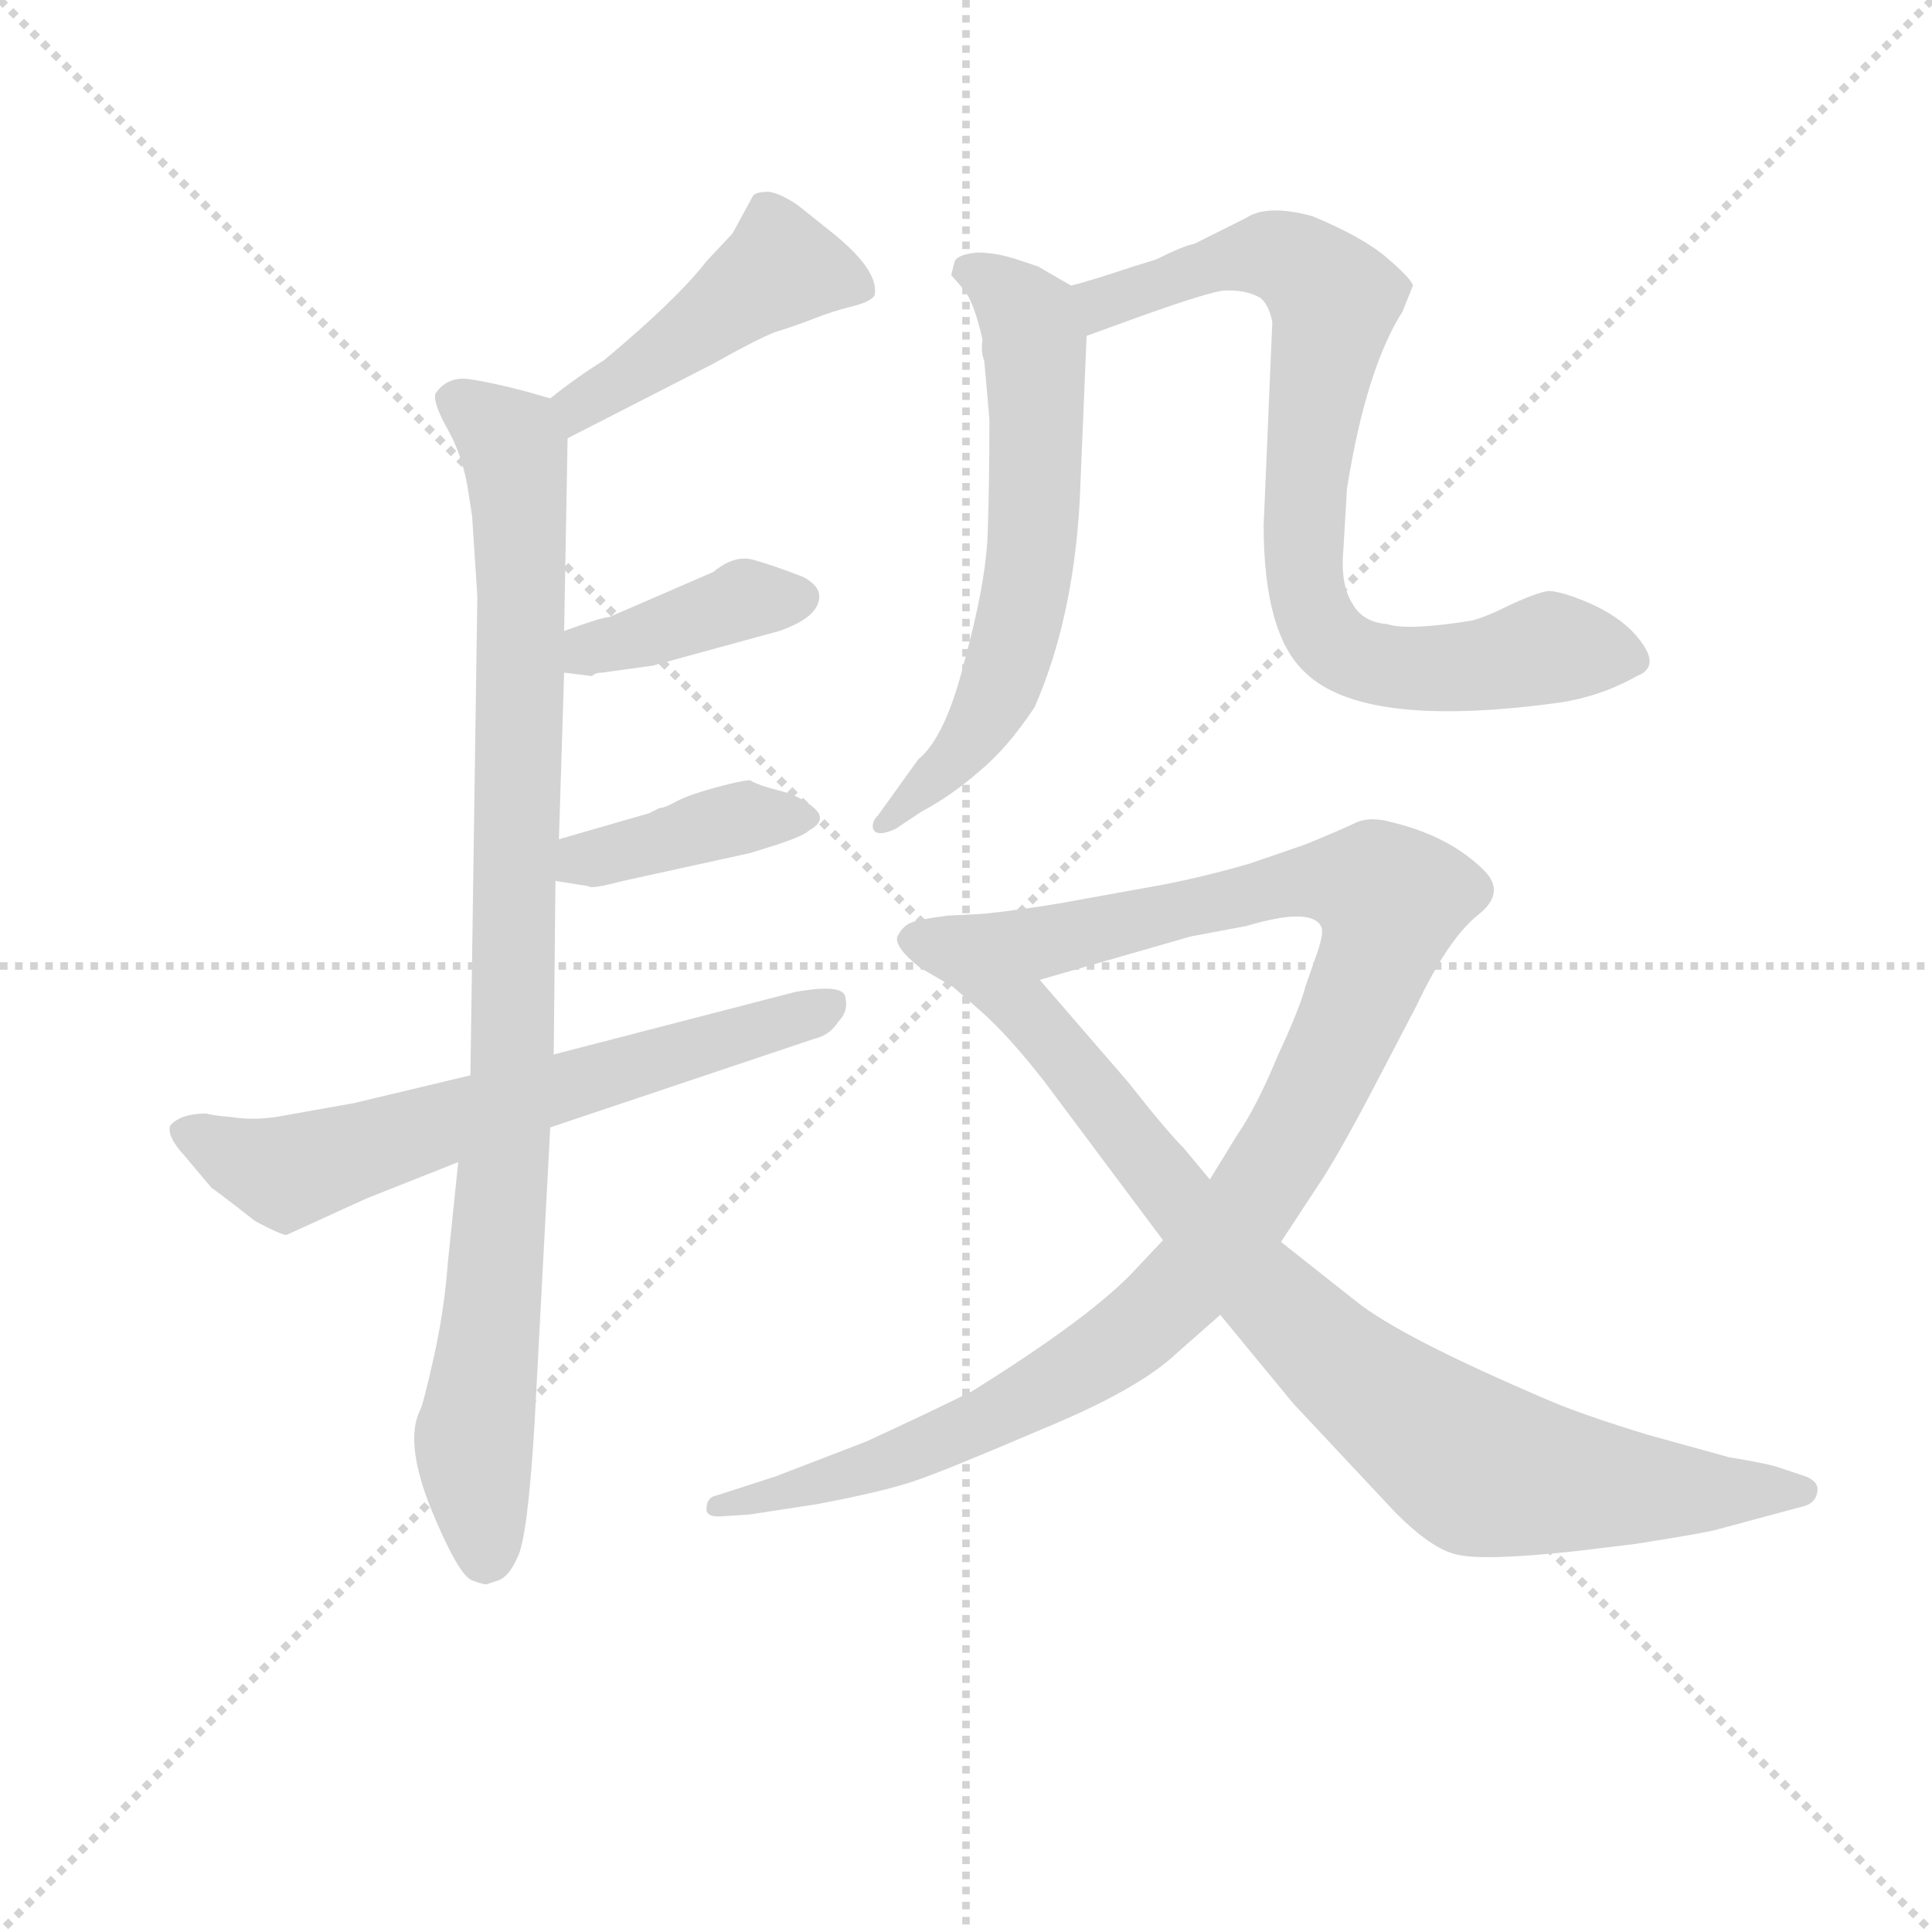 <svg version="1.1" viewBox="0 0 1024 1024" xmlns="http://www.w3.org/2000/svg">
  <g stroke="lightgray" stroke-dasharray="1,1" stroke-width="1" transform="scale(4, 4)">
    <line x1="0" y1="0" x2="256" y2="256"></line>
    <line x1="256" y1="0" x2="0" y2="256"></line>
    <line x1="128" y1="0" x2="128" y2="256"></line>
    <line x1="0" y1="128" x2="256" y2="128"></line>
  </g>
<g transform="scale(0.92, -0.92) translate(60, -900)">
   <style type="text/css">
    @keyframes keyframes0 {
      from {
       stroke: blue;
       stroke-dashoffset: 452;
       stroke-width: 128;
       }
       60% {
       animation-timing-function: step-end;
       stroke: blue;
       stroke-dashoffset: 0;
       stroke-width: 128;
       }
       to {
       stroke: black;
       stroke-width: 1024;
       }
       }
       #make-me-a-hanzi-animation-0 {
         animation: keyframes0 0.618s both;
         animation-delay: 0s;
         animation-timing-function: linear;
       }
    @keyframes keyframes1 {
      from {
       stroke: blue;
       stroke-dashoffset: 943;
       stroke-width: 128;
       }
       75% {
       animation-timing-function: step-end;
       stroke: blue;
       stroke-dashoffset: 0;
       stroke-width: 128;
       }
       to {
       stroke: black;
       stroke-width: 1024;
       }
       }
       #make-me-a-hanzi-animation-1 {
         animation: keyframes1 1.017s both;
         animation-delay: 0.618s;
         animation-timing-function: linear;
       }
    @keyframes keyframes2 {
      from {
       stroke: blue;
       stroke-dashoffset: 392;
       stroke-width: 128;
       }
       56% {
       animation-timing-function: step-end;
       stroke: blue;
       stroke-dashoffset: 0;
       stroke-width: 128;
       }
       to {
       stroke: black;
       stroke-width: 1024;
       }
       }
       #make-me-a-hanzi-animation-2 {
         animation: keyframes2 0.569s both;
         animation-delay: 1.635s;
         animation-timing-function: linear;
       }
    @keyframes keyframes3 {
      from {
       stroke: blue;
       stroke-dashoffset: 394;
       stroke-width: 128;
       }
       56% {
       animation-timing-function: step-end;
       stroke: blue;
       stroke-dashoffset: 0;
       stroke-width: 128;
       }
       to {
       stroke: black;
       stroke-width: 1024;
       }
       }
       #make-me-a-hanzi-animation-3 {
         animation: keyframes3 0.571s both;
         animation-delay: 2.204s;
         animation-timing-function: linear;
       }
    @keyframes keyframes4 {
      from {
       stroke: blue;
       stroke-dashoffset: 649;
       stroke-width: 128;
       }
       68% {
       animation-timing-function: step-end;
       stroke: blue;
       stroke-dashoffset: 0;
       stroke-width: 128;
       }
       to {
       stroke: black;
       stroke-width: 1024;
       }
       }
       #make-me-a-hanzi-animation-4 {
         animation: keyframes4 0.778s both;
         animation-delay: 2.775s;
         animation-timing-function: linear;
       }
    @keyframes keyframes5 {
      from {
       stroke: blue;
       stroke-dashoffset: 619;
       stroke-width: 128;
       }
       67% {
       animation-timing-function: step-end;
       stroke: blue;
       stroke-dashoffset: 0;
       stroke-width: 128;
       }
       to {
       stroke: black;
       stroke-width: 1024;
       }
       }
       #make-me-a-hanzi-animation-5 {
         animation: keyframes5 0.754s both;
         animation-delay: 3.553s;
         animation-timing-function: linear;
       }
    @keyframes keyframes6 {
      from {
       stroke: blue;
       stroke-dashoffset: 795;
       stroke-width: 128;
       }
       72% {
       animation-timing-function: step-end;
       stroke: blue;
       stroke-dashoffset: 0;
       stroke-width: 128;
       }
       to {
       stroke: black;
       stroke-width: 1024;
       }
       }
       #make-me-a-hanzi-animation-6 {
         animation: keyframes6 0.897s both;
         animation-delay: 4.307s;
         animation-timing-function: linear;
       }
    @keyframes keyframes7 {
      from {
       stroke: blue;
       stroke-dashoffset: 1050;
       stroke-width: 128;
       }
       77% {
       animation-timing-function: step-end;
       stroke: blue;
       stroke-dashoffset: 0;
       stroke-width: 128;
       }
       to {
       stroke: black;
       stroke-width: 1024;
       }
       }
       #make-me-a-hanzi-animation-7 {
         animation: keyframes7 1.104s both;
         animation-delay: 5.204s;
         animation-timing-function: linear;
       }
    @keyframes keyframes8 {
      from {
       stroke: blue;
       stroke-dashoffset: 894;
       stroke-width: 128;
       }
       74% {
       animation-timing-function: step-end;
       stroke: blue;
       stroke-dashoffset: 0;
       stroke-width: 128;
       }
       to {
       stroke: black;
       stroke-width: 1024;
       }
       }
       #make-me-a-hanzi-animation-8 {
         animation: keyframes8 0.978s both;
         animation-delay: 6.308s;
         animation-timing-function: linear;
       }
</style>
<path d="M 267.0 647.5 L 351.0 690.5 Q 374.0 703.5 386.0 708.5 Q 399.0 712.5 409.0 716.5 Q 419.0 720.5 431.0 723.5 Q 443.0 726.5 444.0 730.5 Q 446.0 744.5 420.0 765.5 L 400.0 781.5 Q 390.0 788.5 383.0 789.5 Q 376.0 789.5 374.0 787.5 L 362.0 765.5 L 347.0 749.5 Q 330.0 727.5 288.0 692.5 Q 272.0 682.5 257.0 670.5 C 233.0 652.5 240.0 633.5 267.0 647.5 Z" fill="lightgray"></path> 
<path d="M 265.0 536.5 L 267.0 647.5 C 267.0 667.5 267.0 667.5 257.0 670.5 L 243.0 674.5 Q 224.0 679.5 211.0 681.5 Q 198.0 683.5 191.0 673.5 Q 189.0 668.5 198.0 652.5 Q 207.0 636.5 210.0 615.5 L 212.0 602.5 L 215.0 556.5 L 211.0 280.5 L 204.0 230.5 L 198.0 172.5 Q 196.0 145.5 190.0 118.5 Q 184.0 91.5 182.0 87.5 Q 173.0 69.5 188.0 31.5 Q 204.0 -7.5 212.0 -10.5 Q 220.0 -13.5 221.0 -12.5 L 227.0 -10.5 Q 233.0 -8.5 238.0 2.5 Q 244.0 13.5 248.0 80.5 L 257.0 250.5 L 259.0 292.5 L 260.0 392.5 L 262.0 416.5 L 265.0 512.5 L 265.0 536.5 Z" fill="lightgray"></path> 
<path d="M 287.0 512.5 L 316.0 516.5 L 389.0 536.5 Q 412.0 544.5 412.0 556.5 Q 412.0 562.5 403.0 567.5 Q 385.0 574.5 374.0 577.5 Q 363.0 580.5 351.0 570.5 L 291.0 544.5 Q 287.0 544.5 265.0 536.5 C 237.0 526.5 235.0 516.5 265.0 512.5 L 281.0 510.5 Q 283.0 512.5 287.0 512.5 Z" fill="lightgray"></path> 
<path d="M 260.0 392.5 L 279.0 389.5 Q 280.0 387.5 299.0 392.5 L 372.0 408.5 L 388.0 413.5 Q 403.0 418.5 406.0 421.5 Q 417.0 427.5 409.0 434.5 Q 401.0 441.5 389.0 444.5 Q 377.0 447.5 372.0 450.5 Q 368.0 450.5 353.0 446.5 Q 338.0 442.5 330.0 438.5 Q 323.0 434.5 320.0 434.5 L 314.0 431.5 L 262.0 416.5 C 233.0 408.5 230.0 397.5 260.0 392.5 Z" fill="lightgray"></path> 
<path d="M 211.0 280.5 L 144.0 264.5 L 99.0 256.5 Q 85.0 254.5 73.0 256.5 Q 61.0 257.5 59.0 258.5 Q 44.0 258.5 38.0 251.5 Q 36.0 245.5 46.0 234.5 L 62.0 215.5 Q 64.0 214.5 87.0 196.5 Q 102.0 188.5 105.0 188.5 L 151.0 209.5 L 204.0 230.5 L 257.0 250.5 L 409.0 301.5 Q 418.0 303.5 423.0 311.5 Q 429.0 317.5 427.0 325.5 Q 426.0 333.5 398.0 328.5 L 259.0 292.5 L 211.0 280.5 Z" fill="lightgray"></path> 
<path d="M 557.0 735.5 L 538.0 746.5 L 526.0 750.5 Q 514.0 754.5 503.0 754.5 Q 492.0 753.5 490.0 749.5 L 488.0 741.5 L 495.0 733.5 Q 501.0 726.5 506.0 704.5 Q 505.0 696.5 507.0 692.5 L 510.0 658.5 Q 510.0 620.5 509.0 592.5 Q 508.0 564.5 496.0 520.5 Q 485.0 475.5 469.0 462.5 L 446.0 430.5 Q 442.0 426.5 443.0 422.5 Q 445.0 417.5 456.0 422.5 L 471.0 432.5 Q 488.0 441.5 504.0 455.5 Q 520.0 468.5 536.0 492.5 Q 558.0 542.5 562.0 610.5 L 566.0 706.5 C 567.0 729.5 567.0 729.5 557.0 735.5 Z" fill="lightgray"></path> 
<path d="M 566.0 706.5 L 588.0 714.5 Q 632.0 730.5 644.0 732.5 Q 657.0 733.5 666.0 728.5 Q 671.0 724.5 673.0 714.5 L 668.0 597.5 Q 668.0 534.5 692.0 512.5 Q 725.0 480.5 833.0 494.5 Q 860.0 497.5 883.0 510.5 Q 896.0 515.5 886.0 529.5 Q 877.0 542.5 858.0 551.5 Q 840.0 559.5 832.0 559.5 Q 825.0 558.5 810.0 551.5 Q 796.0 544.5 788.0 542.5 Q 751.0 536.5 739.0 540.5 Q 725.0 541.5 719.0 552.5 Q 712.0 563.5 714.0 584.5 L 716.0 618.5 Q 727.0 687.5 748.0 720.5 L 754.0 735.5 Q 753.0 739.5 739.0 751.5 Q 725.0 763.5 696.0 775.5 Q 670.0 782.5 658.0 774.5 L 628.0 759.5 Q 622.0 758.5 606.0 750.5 L 593.0 746.5 Q 566.0 737.5 557.0 735.5 C 528.0 727.5 538.0 696.5 566.0 706.5 Z" fill="lightgray"></path> 
<path d="M 678.0 184.5 L 699.0 216.5 Q 710.0 232.5 732.0 274.5 L 756.0 320.5 Q 774.0 358.5 791.0 372.5 Q 808.0 385.5 795.0 398.5 Q 775.0 418.5 741.0 426.5 Q 730.0 429.5 722.0 426.5 Q 714.0 422.5 692.0 413.5 L 660.0 402.5 Q 636.0 395.5 611.0 390.5 L 550.0 379.5 Q 526.0 375.5 506.0 373.5 C 476.0 369.5 510.0 327.5 539.0 335.5 L 626.0 360.5 L 658.0 366.5 Q 695.0 377.5 701.0 366.5 Q 703.0 363.5 699.0 351.5 L 692.0 331.5 Q 689.0 319.5 676.0 291.5 Q 664.0 262.5 653.0 246.5 L 637.0 220.5 L 610.0 185.5 L 594.0 168.5 Q 569.0 141.5 500.0 98.5 Q 478.0 87.5 439.0 69.5 L 387.0 49.5 L 353.0 38.5 Q 347.0 37.5 347.0 30.5 Q 347.0 25.5 357.0 26.5 L 372.0 27.5 L 411.0 33.5 Q 448.0 40.5 466.0 46.5 Q 484.0 52.5 540.0 76.5 Q 596.0 99.5 618.0 120.5 L 643.0 142.5 L 678.0 184.5 Z" fill="lightgray"></path> 
<path d="M 936.0 60.5 L 889.0 73.5 Q 853.0 84.5 834.0 92.5 Q 747.0 129.5 721.0 150.5 L 678.0 184.5 L 637.0 220.5 L 622.0 238.5 Q 612.0 248.5 590.0 276.5 L 539.0 335.5 C 519.0 358.5 506.0 373.5 506.0 373.5 L 486.0 372.5 Q 470.0 370.5 465.0 368.5 Q 460.0 366.5 457.0 360.5 Q 455.0 354.5 470.0 342.5 L 489.0 331.5 L 505.0 317.5 Q 521.0 303.5 542.0 276.5 L 610.0 185.5 L 643.0 142.5 L 685.0 91.5 L 744.0 28.5 Q 765.0 7.5 779.0 4.5 Q 794.0 0.5 849.0 6.5 L 882.0 10.5 Q 920.0 16.5 928.0 18.5 L 980.0 32.5 Q 986.0 34.5 987.0 40.5 Q 988.0 46.5 980.0 49.5 L 965.0 54.5 Q 960.0 56.5 936.0 60.5 Z" fill="lightgray"></path> 
      <clipPath id="make-me-a-hanzi-clip-0">
      <path d="M 267.0 647.5 L 351.0 690.5 Q 374.0 703.5 386.0 708.5 Q 399.0 712.5 409.0 716.5 Q 419.0 720.5 431.0 723.5 Q 443.0 726.5 444.0 730.5 Q 446.0 744.5 420.0 765.5 L 400.0 781.5 Q 390.0 788.5 383.0 789.5 Q 376.0 789.5 374.0 787.5 L 362.0 765.5 L 347.0 749.5 Q 330.0 727.5 288.0 692.5 Q 272.0 682.5 257.0 670.5 C 233.0 652.5 240.0 633.5 267.0 647.5 Z" fill="lightgray"></path>
      </clipPath>
      <path clip-path="url(#make-me-a-hanzi-clip-0)" d="M 434.0 733.5 L 390.0 745.5 L 274.0 666.5 L 271.0 656.5 " fill="none" id="make-me-a-hanzi-animation-0" stroke-dasharray="324 648" stroke-linecap="round"></path>

      <clipPath id="make-me-a-hanzi-clip-1">
      <path d="M 265.0 536.5 L 267.0 647.5 C 267.0 667.5 267.0 667.5 257.0 670.5 L 243.0 674.5 Q 224.0 679.5 211.0 681.5 Q 198.0 683.5 191.0 673.5 Q 189.0 668.5 198.0 652.5 Q 207.0 636.5 210.0 615.5 L 212.0 602.5 L 215.0 556.5 L 211.0 280.5 L 204.0 230.5 L 198.0 172.5 Q 196.0 145.5 190.0 118.5 Q 184.0 91.5 182.0 87.5 Q 173.0 69.5 188.0 31.5 Q 204.0 -7.5 212.0 -10.5 Q 220.0 -13.5 221.0 -12.5 L 227.0 -10.5 Q 233.0 -8.5 238.0 2.5 Q 244.0 13.5 248.0 80.5 L 257.0 250.5 L 259.0 292.5 L 260.0 392.5 L 262.0 416.5 L 265.0 512.5 L 265.0 536.5 Z" fill="lightgray"></path>
      </clipPath>
      <path clip-path="url(#make-me-a-hanzi-clip-1)" d="M 201.0 670.5 L 237.0 640.5 L 241.0 560.5 L 236.0 299.5 L 213.0 63.5 L 220.0 2.5 " fill="none" id="make-me-a-hanzi-animation-1" stroke-dasharray="815 1630" stroke-linecap="round"></path>

      <clipPath id="make-me-a-hanzi-clip-2">
      <path d="M 287.0 512.5 L 316.0 516.5 L 389.0 536.5 Q 412.0 544.5 412.0 556.5 Q 412.0 562.5 403.0 567.5 Q 385.0 574.5 374.0 577.5 Q 363.0 580.5 351.0 570.5 L 291.0 544.5 Q 287.0 544.5 265.0 536.5 C 237.0 526.5 235.0 516.5 265.0 512.5 L 281.0 510.5 Q 283.0 512.5 287.0 512.5 Z" fill="lightgray"></path>
      </clipPath>
      <path clip-path="url(#make-me-a-hanzi-clip-2)" d="M 270.0 518.5 L 368.0 554.5 L 400.0 555.5 " fill="none" id="make-me-a-hanzi-animation-2" stroke-dasharray="264 528" stroke-linecap="round"></path>

      <clipPath id="make-me-a-hanzi-clip-3">
      <path d="M 260.0 392.5 L 279.0 389.5 Q 280.0 387.5 299.0 392.5 L 372.0 408.5 L 388.0 413.5 Q 403.0 418.5 406.0 421.5 Q 417.0 427.5 409.0 434.5 Q 401.0 441.5 389.0 444.5 Q 377.0 447.5 372.0 450.5 Q 368.0 450.5 353.0 446.5 Q 338.0 442.5 330.0 438.5 Q 323.0 434.5 320.0 434.5 L 314.0 431.5 L 262.0 416.5 C 233.0 408.5 230.0 397.5 260.0 392.5 Z" fill="lightgray"></path>
      </clipPath>
      <path clip-path="url(#make-me-a-hanzi-clip-3)" d="M 266.0 398.5 L 364.0 428.5 L 399.0 429.5 " fill="none" id="make-me-a-hanzi-animation-3" stroke-dasharray="266 532" stroke-linecap="round"></path>

      <clipPath id="make-me-a-hanzi-clip-4">
      <path d="M 211.0 280.5 L 144.0 264.5 L 99.0 256.5 Q 85.0 254.5 73.0 256.5 Q 61.0 257.5 59.0 258.5 Q 44.0 258.5 38.0 251.5 Q 36.0 245.5 46.0 234.5 L 62.0 215.5 Q 64.0 214.5 87.0 196.5 Q 102.0 188.5 105.0 188.5 L 151.0 209.5 L 204.0 230.5 L 257.0 250.5 L 409.0 301.5 Q 418.0 303.5 423.0 311.5 Q 429.0 317.5 427.0 325.5 Q 426.0 333.5 398.0 328.5 L 259.0 292.5 L 211.0 280.5 Z" fill="lightgray"></path>
      </clipPath>
      <path clip-path="url(#make-me-a-hanzi-clip-4)" d="M 45.0 248.5 L 104.0 224.5 L 419.0 320.5 " fill="none" id="make-me-a-hanzi-animation-4" stroke-dasharray="521 1042" stroke-linecap="round"></path>

      <clipPath id="make-me-a-hanzi-clip-5">
      <path d="M 557.0 735.5 L 538.0 746.5 L 526.0 750.5 Q 514.0 754.5 503.0 754.5 Q 492.0 753.5 490.0 749.5 L 488.0 741.5 L 495.0 733.5 Q 501.0 726.5 506.0 704.5 Q 505.0 696.5 507.0 692.5 L 510.0 658.5 Q 510.0 620.5 509.0 592.5 Q 508.0 564.5 496.0 520.5 Q 485.0 475.5 469.0 462.5 L 446.0 430.5 Q 442.0 426.5 443.0 422.5 Q 445.0 417.5 456.0 422.5 L 471.0 432.5 Q 488.0 441.5 504.0 455.5 Q 520.0 468.5 536.0 492.5 Q 558.0 542.5 562.0 610.5 L 566.0 706.5 C 567.0 729.5 567.0 729.5 557.0 735.5 Z" fill="lightgray"></path>
      </clipPath>
      <path clip-path="url(#make-me-a-hanzi-clip-5)" d="M 498.0 743.5 L 525.0 726.5 L 536.0 705.5 L 531.0 559.5 L 503.0 479.5 L 450.0 424.5 " fill="none" id="make-me-a-hanzi-animation-5" stroke-dasharray="491 982" stroke-linecap="round"></path>

      <clipPath id="make-me-a-hanzi-clip-6">
      <path d="M 566.0 706.5 L 588.0 714.5 Q 632.0 730.5 644.0 732.5 Q 657.0 733.5 666.0 728.5 Q 671.0 724.5 673.0 714.5 L 668.0 597.5 Q 668.0 534.5 692.0 512.5 Q 725.0 480.5 833.0 494.5 Q 860.0 497.5 883.0 510.5 Q 896.0 515.5 886.0 529.5 Q 877.0 542.5 858.0 551.5 Q 840.0 559.5 832.0 559.5 Q 825.0 558.5 810.0 551.5 Q 796.0 544.5 788.0 542.5 Q 751.0 536.5 739.0 540.5 Q 725.0 541.5 719.0 552.5 Q 712.0 563.5 714.0 584.5 L 716.0 618.5 Q 727.0 687.5 748.0 720.5 L 754.0 735.5 Q 753.0 739.5 739.0 751.5 Q 725.0 763.5 696.0 775.5 Q 670.0 782.5 658.0 774.5 L 628.0 759.5 Q 622.0 758.5 606.0 750.5 L 593.0 746.5 Q 566.0 737.5 557.0 735.5 C 528.0 727.5 538.0 696.5 566.0 706.5 Z" fill="lightgray"></path>
      </clipPath>
      <path clip-path="url(#make-me-a-hanzi-clip-6)" d="M 563.0 729.5 L 578.0 725.5 L 640.0 748.5 L 675.0 753.5 L 708.0 727.5 L 690.0 588.5 L 697.0 545.5 L 716.0 523.5 L 747.0 514.5 L 798.0 516.5 L 835.0 526.5 L 880.0 520.5 " fill="none" id="make-me-a-hanzi-animation-6" stroke-dasharray="667 1334" stroke-linecap="round"></path>

      <clipPath id="make-me-a-hanzi-clip-7">
      <path d="M 678.0 184.5 L 699.0 216.5 Q 710.0 232.5 732.0 274.5 L 756.0 320.5 Q 774.0 358.5 791.0 372.5 Q 808.0 385.5 795.0 398.5 Q 775.0 418.5 741.0 426.5 Q 730.0 429.5 722.0 426.5 Q 714.0 422.5 692.0 413.5 L 660.0 402.5 Q 636.0 395.5 611.0 390.5 L 550.0 379.5 Q 526.0 375.5 506.0 373.5 C 476.0 369.5 510.0 327.5 539.0 335.5 L 626.0 360.5 L 658.0 366.5 Q 695.0 377.5 701.0 366.5 Q 703.0 363.5 699.0 351.5 L 692.0 331.5 Q 689.0 319.5 676.0 291.5 Q 664.0 262.5 653.0 246.5 L 637.0 220.5 L 610.0 185.5 L 594.0 168.5 Q 569.0 141.5 500.0 98.5 Q 478.0 87.5 439.0 69.5 L 387.0 49.5 L 353.0 38.5 Q 347.0 37.5 347.0 30.5 Q 347.0 25.5 357.0 26.5 L 372.0 27.5 L 411.0 33.5 Q 448.0 40.5 466.0 46.5 Q 484.0 52.5 540.0 76.5 Q 596.0 99.5 618.0 120.5 L 643.0 142.5 L 678.0 184.5 Z" fill="lightgray"></path>
      </clipPath>
      <path clip-path="url(#make-me-a-hanzi-clip-7)" d="M 513.0 371.5 L 556.0 359.5 L 693.0 392.5 L 723.0 391.5 L 742.0 381.5 L 732.0 343.5 L 689.0 252.5 L 659.0 204.5 L 614.0 150.5 L 570.0 115.5 L 504.0 79.5 L 418.0 46.5 L 353.0 31.5 " fill="none" id="make-me-a-hanzi-animation-7" stroke-dasharray="922 1844" stroke-linecap="round"></path>

      <clipPath id="make-me-a-hanzi-clip-8">
      <path d="M 936.0 60.5 L 889.0 73.5 Q 853.0 84.5 834.0 92.5 Q 747.0 129.5 721.0 150.5 L 678.0 184.5 L 637.0 220.5 L 622.0 238.5 Q 612.0 248.5 590.0 276.5 L 539.0 335.5 C 519.0 358.5 506.0 373.5 506.0 373.5 L 486.0 372.5 Q 470.0 370.5 465.0 368.5 Q 460.0 366.5 457.0 360.5 Q 455.0 354.5 470.0 342.5 L 489.0 331.5 L 505.0 317.5 Q 521.0 303.5 542.0 276.5 L 610.0 185.5 L 643.0 142.5 L 685.0 91.5 L 744.0 28.5 Q 765.0 7.5 779.0 4.5 Q 794.0 0.5 849.0 6.5 L 882.0 10.5 Q 920.0 16.5 928.0 18.5 L 980.0 32.5 Q 986.0 34.5 987.0 40.5 Q 988.0 46.5 980.0 49.5 L 965.0 54.5 Q 960.0 56.5 936.0 60.5 Z" fill="lightgray"></path>
      </clipPath>
      <path clip-path="url(#make-me-a-hanzi-clip-8)" d="M 466.0 359.5 L 503.0 346.5 L 678.0 145.5 L 784.0 59.5 L 817.0 49.5 L 888.0 41.5 L 978.0 41.5 " fill="none" id="make-me-a-hanzi-animation-8" stroke-dasharray="766 1532" stroke-linecap="round"></path>

</g>
</svg>
